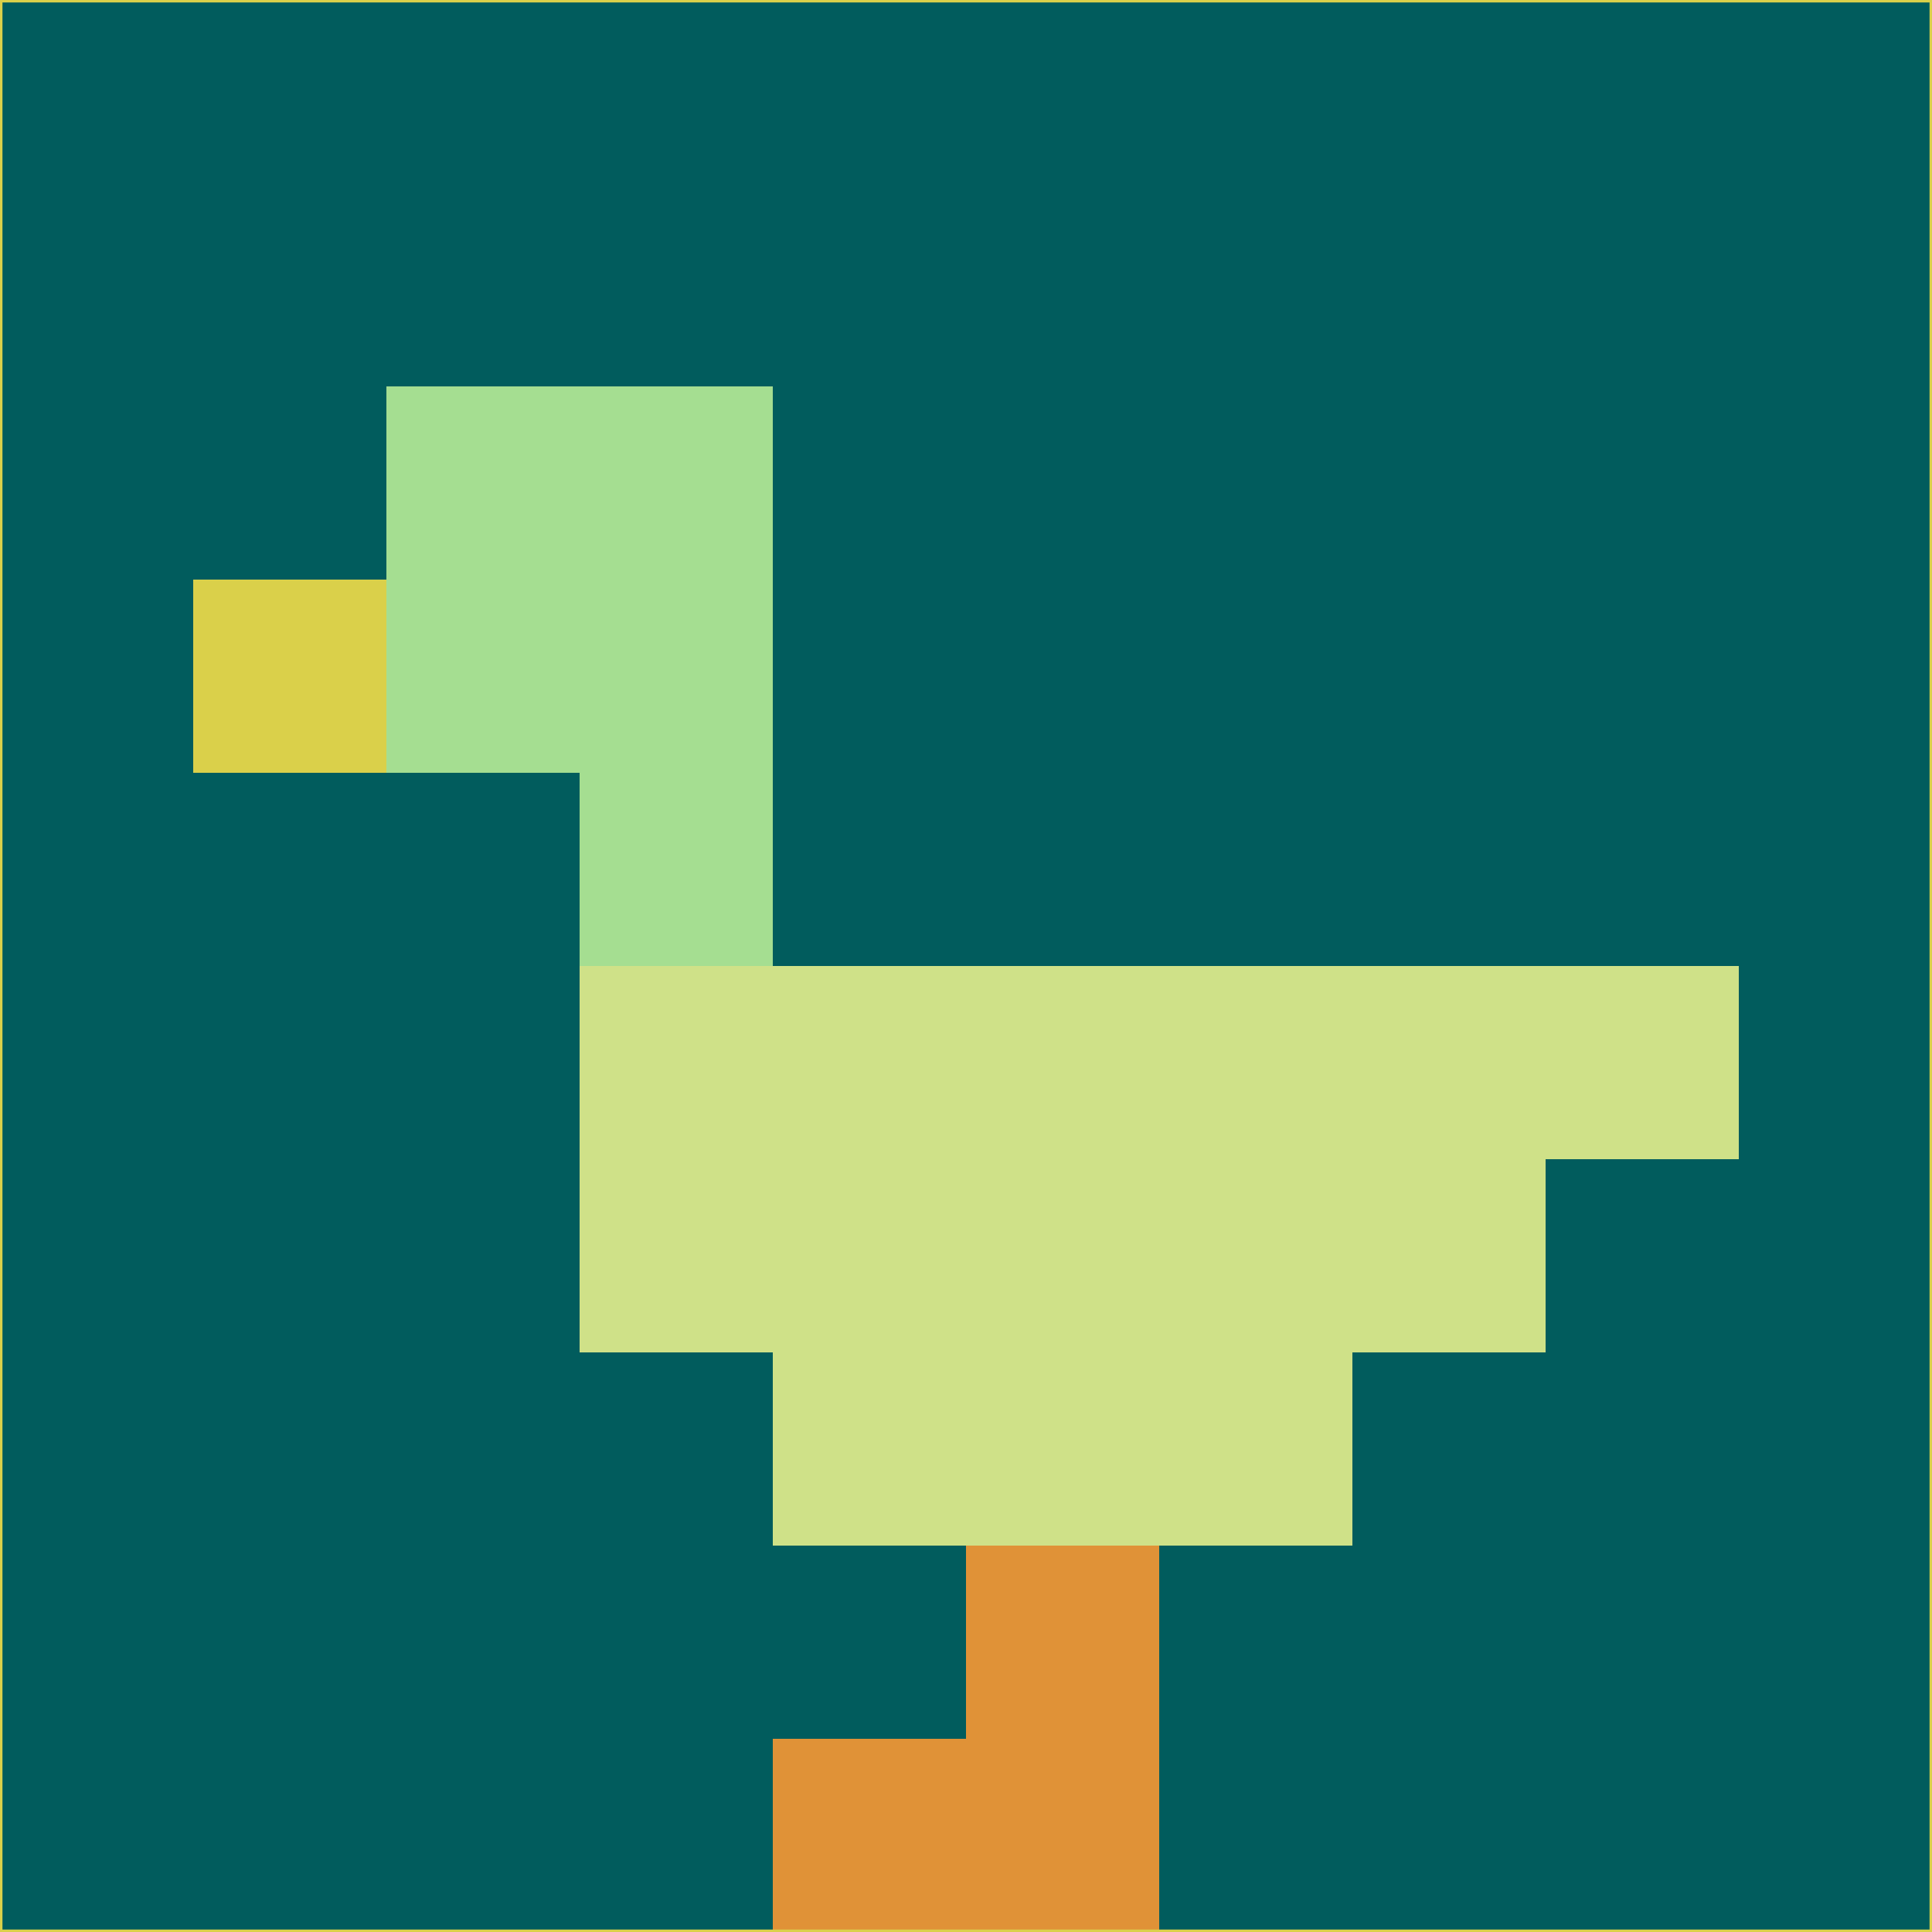 <svg xmlns="http://www.w3.org/2000/svg" version="1.1" width="785" height="785">
  <title>'goose-pfp-694263' by Dmitri Cherniak (Cyberpunk Edition)</title>
  <desc>
    seed=211651
    backgroundColor=#015c5d
    padding=20
    innerPadding=0
    timeout=500
    dimension=1
    border=false
    Save=function(){return n.handleSave()}
    frame=12

    Rendered at 2024-09-15T22:37:00.657Z
    Generated in 1ms
    Modified for Cyberpunk theme with new color scheme
  </desc>
  <defs/>
  <rect width="100%" height="100%" fill="#015c5d"/>
  <g>
    <g id="0-0">
      <rect x="0" y="0" height="785" width="785" fill="#015c5d"/>
      <g>
        <!-- Neon blue -->
        <rect id="0-0-2-2-2-2" x="157" y="157" width="157" height="157" fill="#a5de91"/>
        <rect id="0-0-3-2-1-4" x="235.5" y="157" width="78.5" height="314" fill="#a5de91"/>
        <!-- Electric purple -->
        <rect id="0-0-4-5-5-1" x="314" y="392.5" width="392.5" height="78.5" fill="#cfe188"/>
        <rect id="0-0-3-5-5-2" x="235.5" y="392.5" width="392.5" height="157" fill="#cfe188"/>
        <rect id="0-0-4-5-3-3" x="314" y="392.5" width="235.5" height="235.5" fill="#cfe188"/>
        <!-- Neon pink -->
        <rect id="0-0-1-3-1-1" x="78.5" y="235.5" width="78.5" height="78.5" fill="#dad04a"/>
        <!-- Cyber yellow -->
        <rect id="0-0-5-8-1-2" x="392.5" y="628" width="78.5" height="157" fill="#e09237"/>
        <rect id="0-0-4-9-2-1" x="314" y="706.5" width="157" height="78.5" fill="#e09237"/>
      </g>
      <rect x="0" y="0" stroke="#dad04a" stroke-width="2" height="785" width="785" fill="none"/>
    </g>
  </g>
  <script xmlns=""/>
</svg>